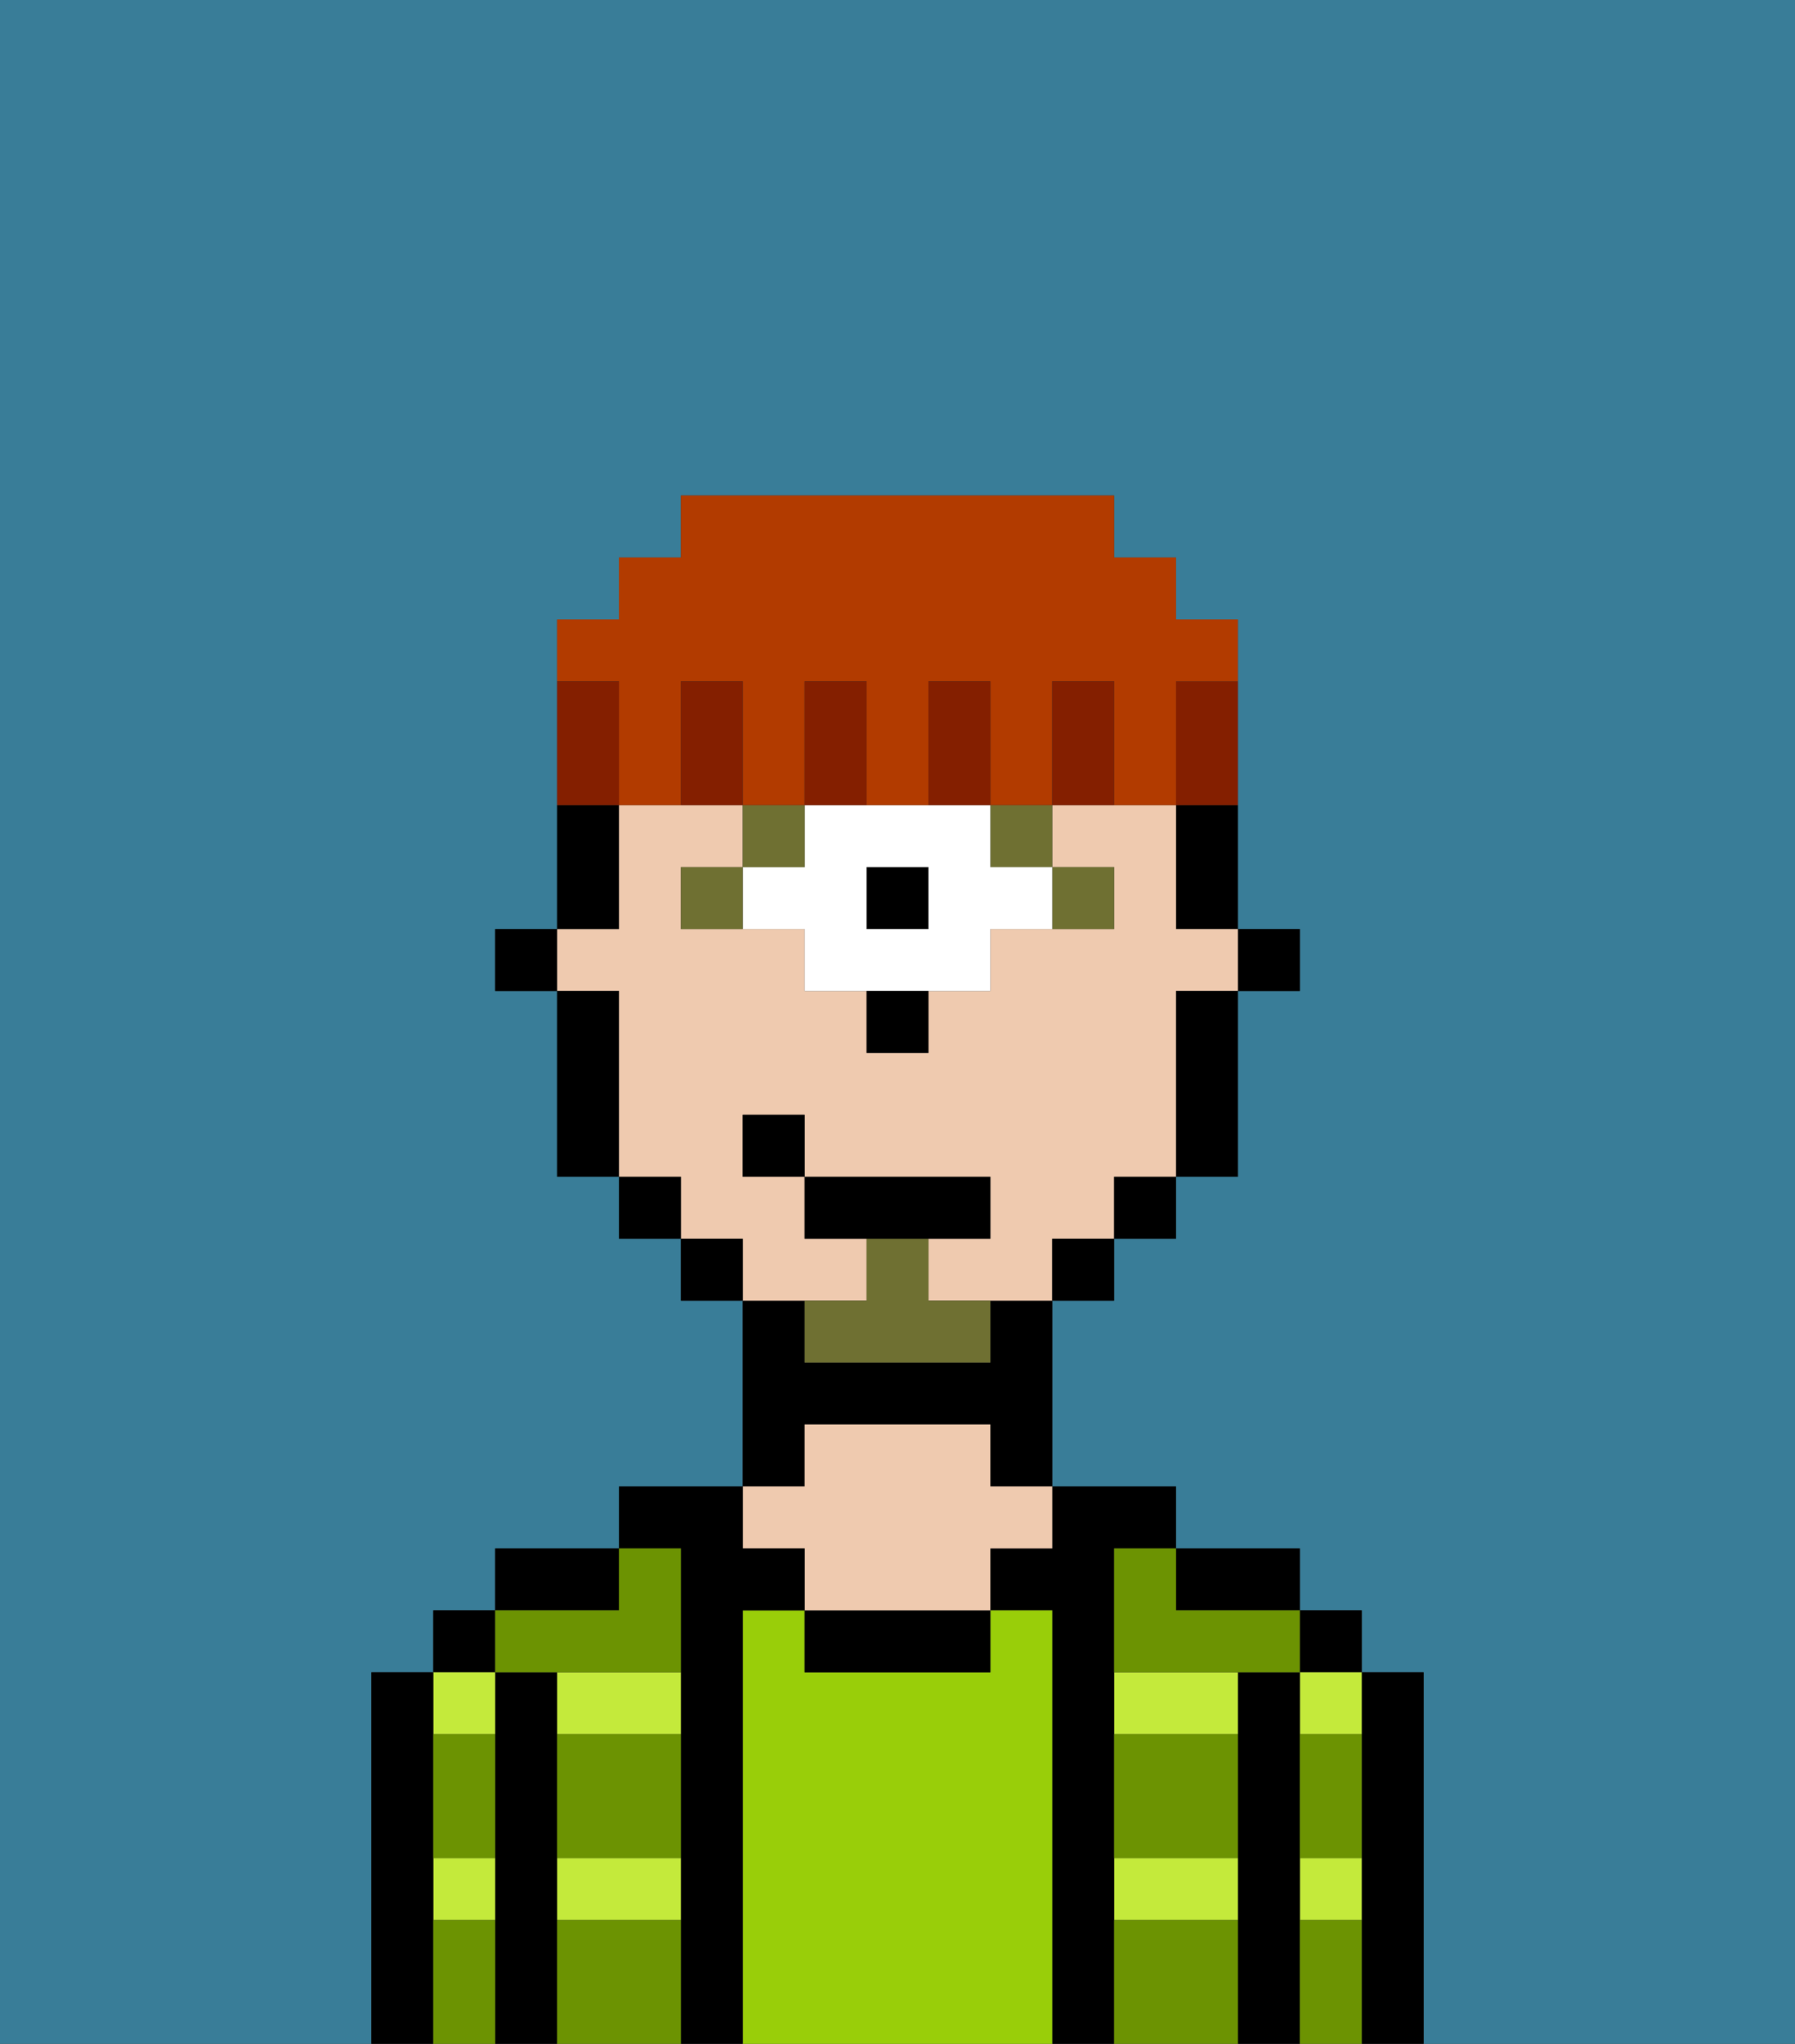 <svg xmlns="http://www.w3.org/2000/svg" viewBox="0 0 29 33"><rect x="0" y="0" width="29" height="33" fill="#333333" stroke="none"/><defs><style>polygon,rect,path{shape-rendering:crispedges;}.na141-1{fill:#397d98;}.na141-2{fill:#000000;}.na141-3{fill:#c4ea3b;}.na141-4{fill:#99ce09;}.na141-5{fill:#efcaaf;}.na141-6{fill:#6c9302;}.na141-7{fill:#6f7032;}.na141-8{fill:#ffffff;}.na141-9{fill:#6f7032;}.na141-10{fill:#841f00;}.na141-11{fill:#b23b00;}</style></defs><path class="na141-1" d="M0,33H6V27H7V26H8V25h2V24h2V21H11V20H10V19H9V16H8V15H9V10h1V9h1V8h7V9h1v1h1v5h1v1H20v3H19v1H18v1H17v3h2v1h2v1h1v1h1v6h6V0H0Z"/><path class="na141-2" d="M23,27H22v6h1V27Z"/><rect class="na141-2" x="21" y="26" width="1" height="1"/><path class="na141-3" d="M21,28h1V27H21Z"/><path class="na141-3" d="M21,31h1V30H21Z"/><path class="na141-2" d="M21,30V27H20v6h1V30Z"/><path class="na141-3" d="M18,31h2V30H18Z"/><path class="na141-3" d="M18,28h2V27H18Z"/><path class="na141-2" d="M20,26h1V25H19v1Z"/><path class="na141-2" d="M18,30V25h1V24H17v1H16v1h1v7h1V30Z"/><path class="na141-4" d="M17,26H16v1H13V26H12v7h5V26Z"/><path class="na141-2" d="M13,26v1h3V26H13Z"/><path class="na141-2" d="M13,23h3v1h1V21H16v1H13V21H12v3h1Z"/><path class="na141-5" d="M13,25v1h3V25h1V24H16V23H13v1H12v1Z"/><path class="na141-2" d="M12,26h1V25H12V24H10v1h1v8h1V26Z"/><path class="na141-3" d="M9,31h2V30H9Z"/><path class="na141-3" d="M9,28h2V27H9Z"/><path class="na141-2" d="M10,25H8v1h2Z"/><path class="na141-2" d="M9,30V27H8v6H9V30Z"/><rect class="na141-2" x="7" y="26" width="1" height="1"/><path class="na141-3" d="M7,31H8V30H7Z"/><path class="na141-3" d="M8,28V27H7v1Z"/><path class="na141-2" d="M7,30V27H6v6H7V30Z"/><path class="na141-6" d="M9,31v2h2V31Z"/><path class="na141-6" d="M18,31v2h2V31Z"/><path class="na141-6" d="M18,29v1h2V28H18Z"/><path class="na141-6" d="M9,29v1h2V28H9Z"/><path class="na141-6" d="M18,26v1h3V26H19V25H18Z"/><path class="na141-6" d="M9,27h2V25H10v1H8v1Z"/><path class="na141-6" d="M7,29v1H8V28H7Z"/><path class="na141-6" d="M7,31v2H8V31Z"/><path class="na141-6" d="M21,31v2h1V31Z"/><path class="na141-6" d="M21,29v1h1V28H21Z"/><rect class="na141-2" x="20" y="15" width="1" height="1"/><path class="na141-2" d="M19,14v1h1V13H19Z"/><path class="na141-5" d="M14,21V20H13V19H12V18h1v1h3v1H15v1h2V20h1V19h1V16h1V15H19V13H17v1h1v1H16v1H15v1H14V16H13V15H11V14h1V13H10v2H9v1h1v3h1v1h1v1h2Z"/><path class="na141-2" d="M19,17v2h1V16H19Z"/><rect class="na141-2" x="18" y="19" width="1" height="1"/><rect class="na141-2" x="17" y="20" width="1" height="1"/><rect class="na141-2" x="11" y="20" width="1" height="1"/><rect class="na141-2" x="10" y="19" width="1" height="1"/><path class="na141-2" d="M10,14V13H9v2h1Z"/><path class="na141-2" d="M10,16H9v3h1V16Z"/><rect class="na141-2" x="8" y="15" width="1" height="1"/><path class="na141-7" d="M18,15V14H17v1Z"/><rect class="na141-7" x="16" y="13" width="1" height="1"/><rect class="na141-2" x="14" y="14" width="1" height="1"/><path class="na141-8" d="M16,13H13v1H12v1h1v1h3V15h1V14H16Zm-1,2H14V14h1Z"/><rect class="na141-7" x="12" y="13" width="1" height="1"/><path class="na141-7" d="M11,14v1h1V14Z"/><path class="na141-2" d="M14,17h1V16H14Z"/><path class="na141-9" d="M15,20H14v1H13v1h3V21H15Z"/><polygon class="na141-2" points="16 20 16 19 13 19 13 20 14 20 15 20 16 20"/><rect class="na141-2" x="12" y="18" width="1" height="1"/><path class="na141-10" d="M19,12v1h1V11H19Z"/><path class="na141-11" d="M10,12v1h1V11h1v2h1V11h1v2h1V11h1v2h1V11h1v2h1V11h1V10H19V9H18V8H11V9H10v1H9v1h1Z"/><path class="na141-10" d="M17,11v2h1V11Z"/><path class="na141-10" d="M16,12V11H15v2h1Z"/><path class="na141-10" d="M14,12V11H13v2h1Z"/><path class="na141-10" d="M11,11v2h1V11Z"/><path class="na141-10" d="M10,12V11H9v2h1Z"/></svg>